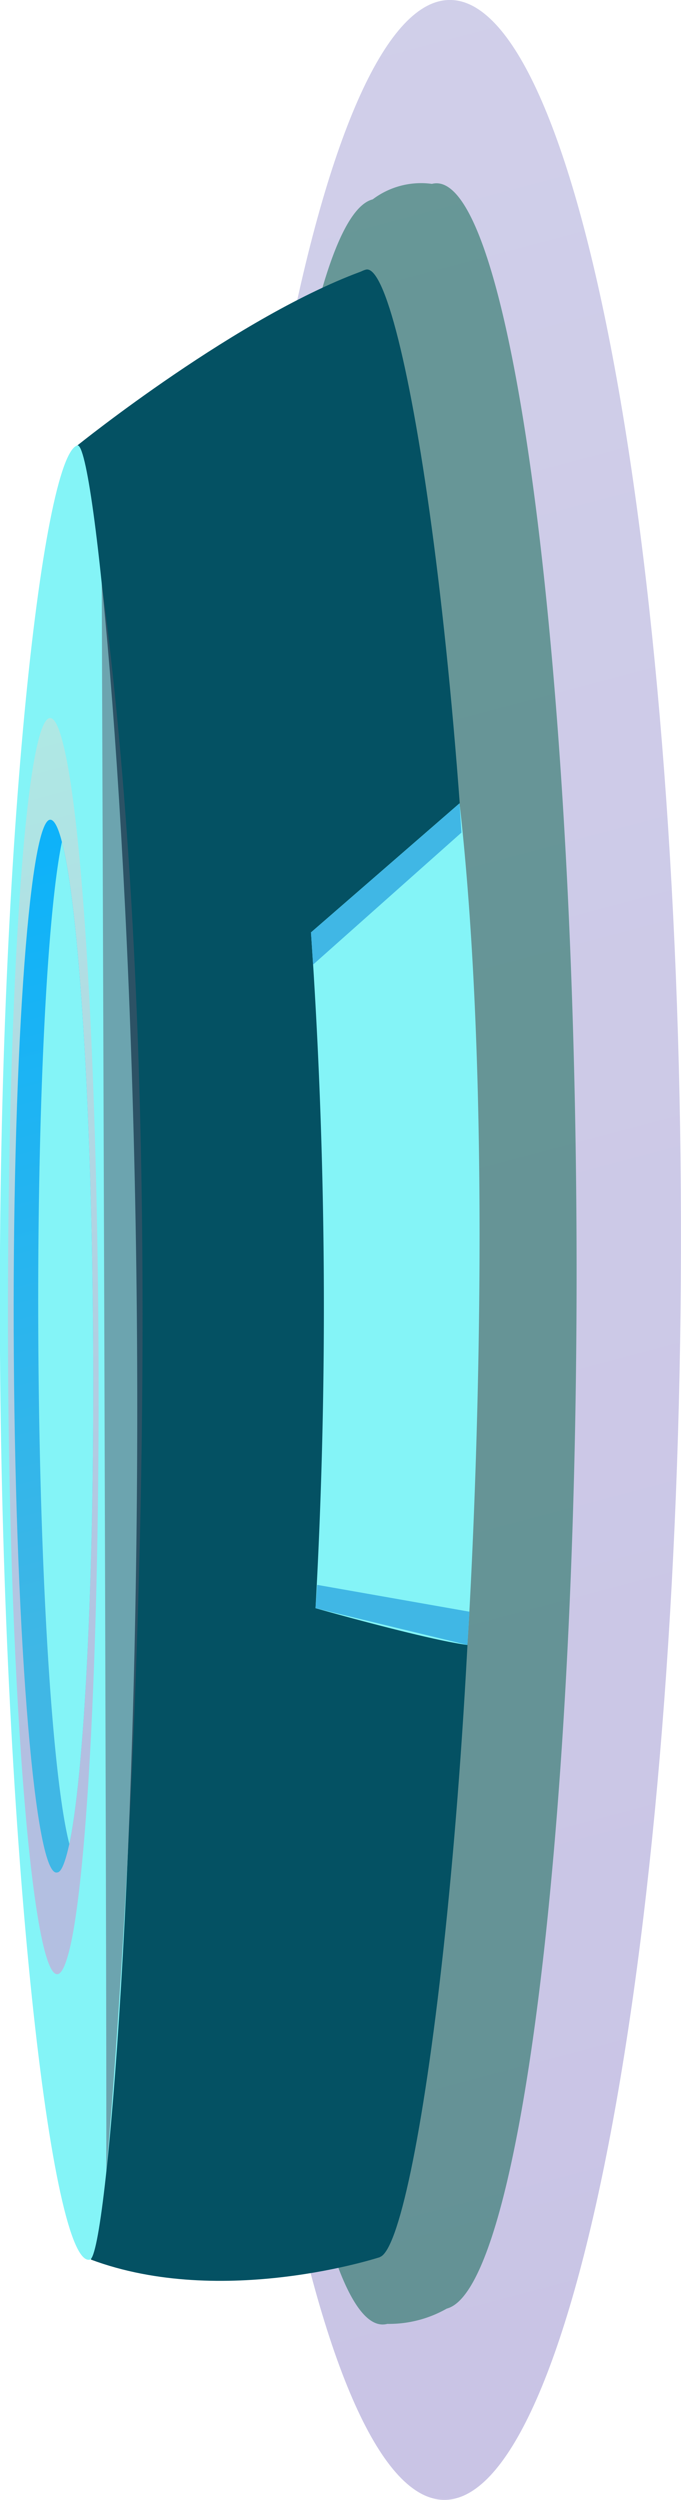 <svg xmlns="http://www.w3.org/2000/svg" xmlns:xlink="http://www.w3.org/1999/xlink" viewBox="0 0 33 121"><defs><linearGradient id="_ÂÁ_Ï_ÌÌ_È_ËÂÌÚ_87" x1="-3044.36" y1="8836.6" x2="-2921.08" y2="8836.6" gradientTransform="matrix(-.98 .01 .51 1.91 -7406.41 -16774.05)" gradientUnits="userSpaceOnUse"><stop offset="0" stop-color="#a29fd4"/><stop offset="1" stop-color="#9389cc"/></linearGradient><linearGradient id="_ÂÁ_Ï_ÌÌ_È_ËÂÌÚ_209" x1="-3014.12" y1="14780.14" x2="-2952.11" y2="14780.14" gradientTransform="matrix(.01 .98 .98 -.26 -14460.9 6823.6)" gradientUnits="userSpaceOnUse"><stop offset="0" stop-color="#d8eed4"/><stop offset="1" stop-color="#e289cc"/></linearGradient><linearGradient id="_ÂÁ_Ï_ÌÌ_È_ËÂÌÚ_5" x1="-3009.1" y1="14780.14" x2="-2957.12" y2="14780.14" gradientTransform="matrix(.01 .98 .98 -.26 -14460.9 6823.6)" gradientUnits="userSpaceOnUse"><stop offset="0" stop-color="#00b1ff"/><stop offset="1" stop-color="#40b7e5"/></linearGradient><linearGradient id="_ÂÁ_Ï_ÌÌ_È_ËÂÌÚ_5-2" x1="-2967.91" y1="14796.78" x2="-2962.98" y2="14796.78" xlink:href="#_ÂÁ_Ï_ÌÌ_È_ËÂÌÚ_5"/><linearGradient id="_ÂÁ_Ï_ÌÌ_È_ËÂÌÚ_5-3" x1="-3004.57" y1="14796.71" x2="-2998.53" y2="14796.71" xlink:href="#_ÂÁ_Ï_ÌÌ_È_ËÂÌÚ_5"/><linearGradient id="_ÂÁ_Ï_ÌÌ_È_ËÂÌÚ_4" x1="-2980.93" y1="14784.55" x2="-2980.93" y2="14782.47" gradientTransform="matrix(.01 .98 .98 -.26 -14460.9 6823.6)" gradientUnits="userSpaceOnUse"><stop offset="0" stop-color="#535368"/><stop offset="1" stop-color="#777fb5"/></linearGradient><style>.cls-4{fill:#045163}.cls-5{fill:#84f4f7}</style></defs><g style="isolation:isolate"><g id="Layer_1" data-name="Layer 1"><ellipse cx="21.67" cy="60.5" rx="60.5" ry="11.33" transform="rotate(-89.87 21.668 60.5)" style="mix-blend-mode:multiply" fill="url(#_ÂÁ_Ï_ÌÌ_È_ËÂÌÚ_87)" opacity=".5"/><path d="M11.78 62.77c-.19-28.39 2.61-52.18 6.28-53.12a3.89 3.89 0 012.87-.75c3.66-.94 6.79 21.31 7 49.71s-2.62 52.18-6.28 53.13a5.64 5.64 0 01-2.88.74c-3.67.95-6.77-21.31-6.99-49.71z" style="mix-blend-mode:multiply" fill="#006146" opacity=".5"/><path class="cls-4" d="M18.39 109.25c1.79-.46 4.9-22.83 4.72-49.4s-3.59-47.26-5.38-46.8c-3.47.9-6.13 23.16-6 49.72s3.19 47.38 6.66 46.48z"/><path class="cls-4" d="M3.75 21.56s7.88-6.35 14-8.51l.66 96.2s-7.62 2.5-14 .12z"/><path class="cls-5" d="M4.36 109.37c.82-.21 2.44-20.32 2.28-44.57S4.57 21.35 3.75 21.56C2.06 22-.16 41.21 0 65.46s2.51 44.38 4.36 43.91z"/><path d="M2.81 95.55c.23-.06.45-.63.66-1.64.84-4.16 1.39-15.78 1.3-29.31S4 39.77 3.07 36.05c-.22-.9-.45-1.35-.68-1.29-1.2.31-2.08 14.17-2 31s1.22 30.1 2.42 29.79z" style="mix-blend-mode:multiply" fill="url(#_ÂÁ_Ï_ÌÌ_È_ËÂÌÚ_209)" opacity=".5"/><path d="M2.77 90.63c.21 0 .4-.53.59-1.38C4.1 85.76 4.59 76 4.51 64.67S3.81 43.86 3 40.75c-.19-.75-.4-1.12-.6-1.07-1 .27-1.83 11.9-1.73 26s1.05 25.23 2.1 24.95z" fill="url(#_ÂÁ_Ï_ÌÌ_È_ËÂÌÚ_5)"/><path class="cls-5" d="M3.36 89.25C4.1 85.76 4.59 76 4.51 64.67S3.81 43.86 3 40.75c-.73 3.5-1.22 13.25-1.14 24.6s.7 20.8 1.5 23.9zm18.91-50.37l-7.2 6.25a263.14 263.14 0 01.22 32.71s5.37 1.52 7.36 1.78c0 0 1.55-23.56-.38-40.74z"/><path fill="url(#_ÂÁ_Ï_ÌÌ_È_ËÂÌÚ_5-2)" d="M22.75 78.01l-7.38-1.3-.08 1.13 7.36 1.78.1-1.61z"/><path fill="url(#_ÂÁ_Ï_ÌÌ_È_ËÂÌÚ_5-3)" d="M22.27 38.88l-7.2 6.25.1 1.56 7.19-6.39-.09-1.42z"/><path d="M4.93 28.21s.25 68.07.22 76.89c0 0 4.1-44.57-.22-76.89z" style="mix-blend-mode:screen" fill="url(#_ÂÁ_Ï_ÌÌ_È_ËÂÌÚ_4)" opacity=".5"/></g></g></svg>